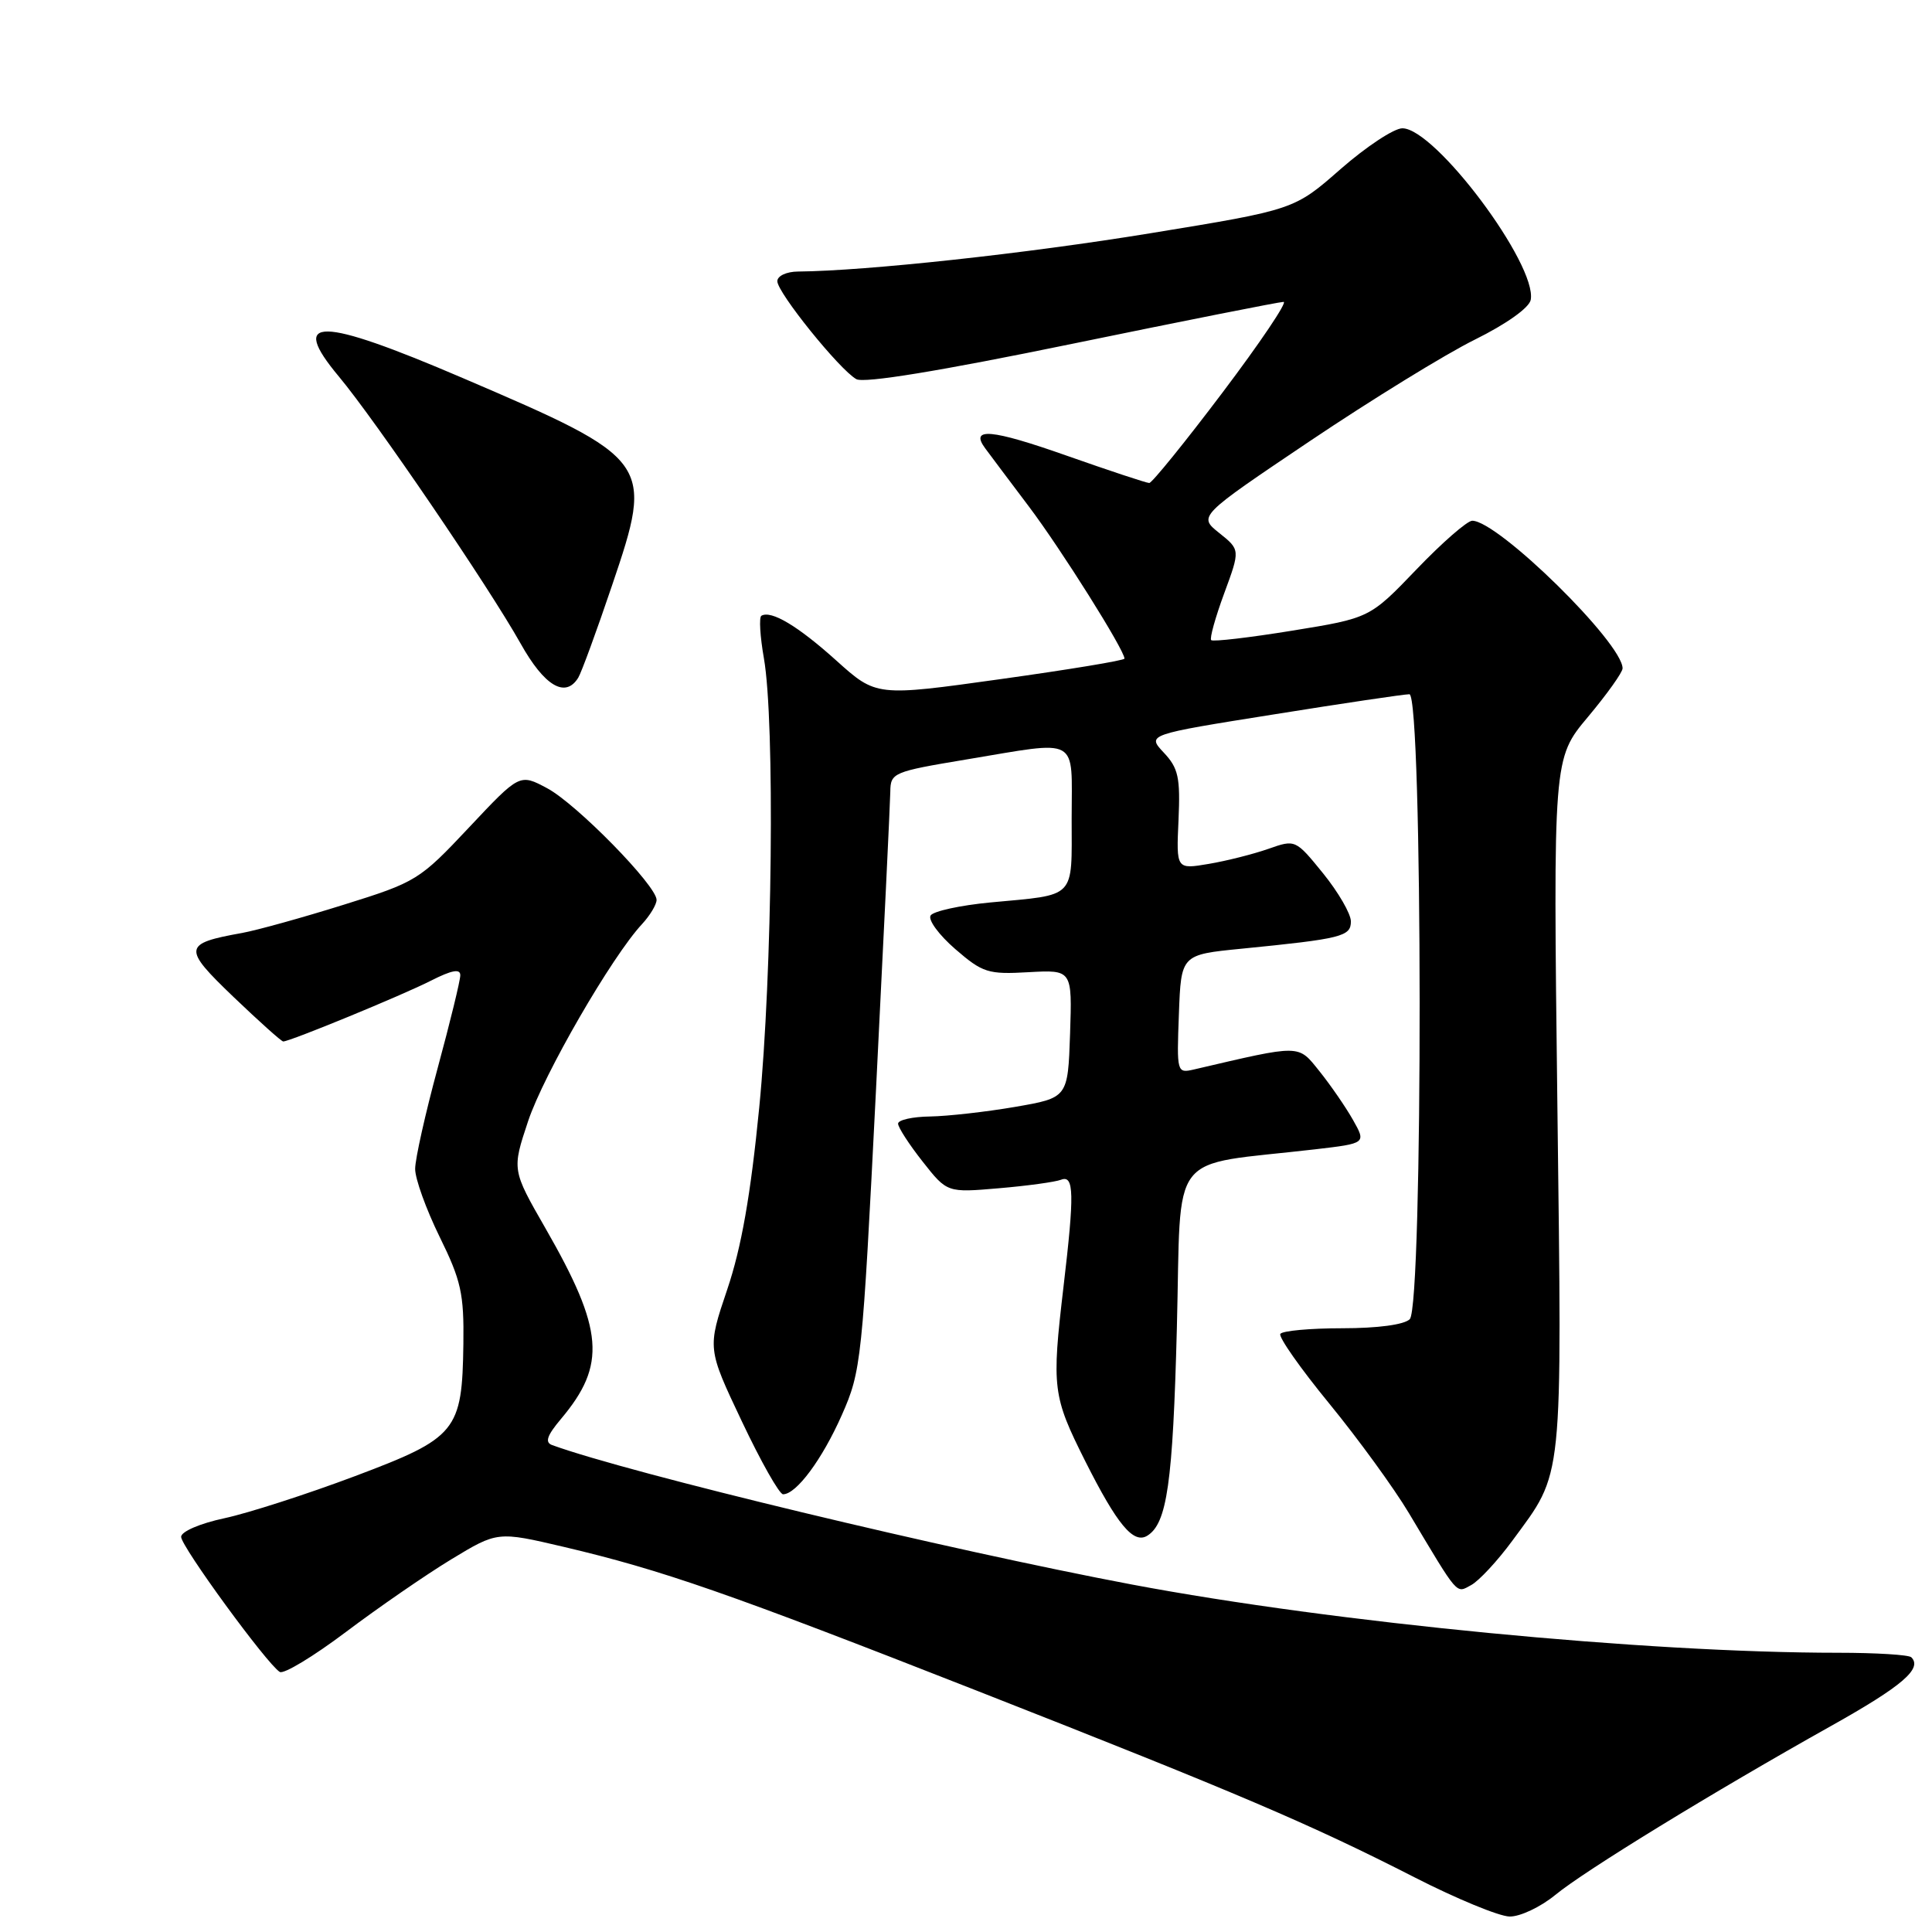 <?xml version="1.0" encoding="UTF-8" standalone="no"?>
<!DOCTYPE svg PUBLIC "-//W3C//DTD SVG 1.1//EN" "http://www.w3.org/Graphics/SVG/1.1/DTD/svg11.dtd" >
<svg xmlns="http://www.w3.org/2000/svg" xmlns:xlink="http://www.w3.org/1999/xlink" version="1.1" viewBox="0 0 256 256">
 <g >
 <path fill="currentColor"
d=" M 206.07 251.10 C 209.95 247.90 226.90 237.51 242.64 228.69 C 252.05 223.42 254.76 221.10 253.26 219.60 C 252.94 219.27 248.57 219.00 243.57 219.00 C 218.00 219.00 176.86 215.02 150.00 209.96 C 125.65 205.36 83.41 195.21 73.16 191.48 C 72.17 191.12 72.48 190.22 74.33 188.02 C 80.38 180.83 80.01 176.23 72.28 162.76 C 67.83 155.01 67.83 155.01 69.98 148.55 C 72.05 142.35 81.07 126.74 85.08 122.44 C 86.13 121.30 87.00 119.86 87.00 119.24 C 87.00 117.35 76.39 106.52 72.51 104.45 C 68.86 102.50 68.86 102.50 62.14 109.65 C 55.59 116.62 55.17 116.88 45.55 119.88 C 40.12 121.58 34.06 123.26 32.09 123.62 C 24.23 125.03 24.16 125.60 30.94 132.10 C 34.33 135.34 37.29 138.00 37.53 138.00 C 38.42 138.00 53.37 131.85 57.09 129.95 C 59.87 128.54 61.00 128.33 60.99 129.23 C 60.99 129.93 59.64 135.45 58.00 141.50 C 56.36 147.55 55.01 153.57 55.01 154.88 C 55.00 156.18 56.46 160.23 58.25 163.88 C 61.10 169.67 61.49 171.43 61.40 178.06 C 61.24 189.65 60.53 190.52 47.00 195.61 C 40.67 197.99 32.91 200.49 29.75 201.17 C 26.51 201.86 24.00 202.94 24.00 203.64 C 24.00 204.92 35.37 220.49 37.07 221.54 C 37.59 221.87 41.54 219.48 45.83 216.25 C 50.13 213.01 56.41 208.68 59.78 206.63 C 65.92 202.91 65.92 202.91 74.71 204.97 C 87.77 208.05 96.44 211.07 129.55 224.07 C 164.13 237.65 173.61 241.70 187.50 248.79 C 193.00 251.60 198.63 253.92 200.02 253.95 C 201.41 253.98 204.13 252.69 206.07 251.10 Z  M 200.41 204.13 C 207.21 194.86 206.98 197.16 206.36 146.38 C 205.80 100.50 205.80 100.50 210.40 95.01 C 212.93 91.99 215.00 89.09 215.00 88.56 C 215.00 85.20 198.50 69.00 195.08 69.00 C 194.42 69.00 191.09 71.90 187.69 75.45 C 181.50 81.90 181.50 81.90 171.20 83.57 C 165.54 84.49 160.72 85.05 160.49 84.82 C 160.26 84.60 161.04 81.81 162.21 78.63 C 164.34 72.85 164.34 72.85 161.55 70.62 C 158.77 68.40 158.77 68.40 173.56 58.45 C 181.70 52.98 191.54 46.92 195.43 45.00 C 199.61 42.93 202.63 40.78 202.83 39.73 C 203.69 35.06 190.17 17.00 185.82 17.00 C 184.71 17.00 181.04 19.43 177.65 22.39 C 171.50 27.79 171.50 27.79 152.47 30.90 C 135.99 33.60 114.77 35.90 105.75 35.98 C 104.22 35.99 103.00 36.56 103.00 37.26 C 103.00 38.77 111.25 49.00 113.47 50.24 C 114.49 50.81 124.52 49.17 142.06 45.56 C 156.93 42.50 169.54 40.00 170.08 40.00 C 170.62 40.00 166.98 45.40 162.00 52.00 C 157.02 58.60 152.64 64.00 152.28 64.00 C 151.92 64.00 146.97 62.36 141.29 60.36 C 131.36 56.86 128.47 56.60 130.54 59.40 C 131.07 60.12 133.67 63.59 136.32 67.10 C 140.60 72.77 149.00 86.14 149.00 87.27 C 149.00 87.51 141.60 88.73 132.56 89.99 C 116.11 92.29 116.11 92.29 110.81 87.52 C 105.73 82.95 102.19 80.83 100.89 81.59 C 100.56 81.78 100.71 84.32 101.22 87.22 C 102.69 95.60 102.35 128.99 100.60 146.78 C 99.46 158.38 98.24 165.31 96.36 170.87 C 93.72 178.68 93.72 178.68 98.30 188.34 C 100.81 193.65 103.27 198.00 103.76 198.00 C 105.52 198.00 108.95 193.37 111.55 187.49 C 114.12 181.68 114.26 180.36 116.07 144.50 C 117.09 124.15 117.95 106.33 117.97 104.90 C 118.00 102.40 118.34 102.25 127.95 100.65 C 143.26 98.11 142.00 97.42 142.00 108.43 C 142.00 119.25 142.72 118.50 131.23 119.58 C 127.23 119.96 123.66 120.74 123.31 121.31 C 122.95 121.89 124.42 123.89 126.58 125.76 C 130.21 128.90 130.93 129.13 136.29 128.82 C 142.07 128.50 142.07 128.50 141.79 136.98 C 141.50 145.46 141.50 145.46 134.50 146.67 C 130.65 147.33 125.59 147.90 123.25 147.94 C 120.91 147.97 119.00 148.40 119.00 148.89 C 119.00 149.38 120.46 151.64 122.25 153.91 C 125.50 158.04 125.50 158.04 132.35 157.45 C 136.12 157.13 139.83 156.62 140.60 156.32 C 142.32 155.66 142.38 158.14 140.92 170.50 C 139.34 183.95 139.47 184.98 143.81 193.63 C 148.04 202.03 150.19 204.62 152.02 203.49 C 154.64 201.87 155.41 196.52 155.94 176.00 C 156.57 151.89 154.48 154.59 174.27 152.29 C 181.03 151.50 181.03 151.50 179.27 148.38 C 178.30 146.67 176.30 143.77 174.84 141.95 C 171.95 138.36 172.53 138.37 158.21 141.71 C 155.94 142.23 155.92 142.13 156.21 134.37 C 156.50 126.50 156.50 126.50 164.50 125.71 C 177.81 124.39 179.00 124.09 179.00 122.09 C 179.00 121.09 177.35 118.24 175.33 115.74 C 171.66 111.22 171.64 111.22 168.06 112.48 C 166.09 113.17 162.54 114.07 160.17 114.47 C 155.86 115.20 155.86 115.20 156.16 108.65 C 156.41 103.02 156.14 101.78 154.21 99.73 C 151.97 97.34 151.97 97.34 168.74 94.67 C 177.96 93.19 186.06 91.99 186.75 91.99 C 188.53 92.00 188.58 173.02 186.80 174.80 C 186.07 175.53 182.55 176.00 177.86 176.00 C 173.60 176.00 169.91 176.34 169.65 176.75 C 169.40 177.17 172.32 181.33 176.15 186.00 C 179.98 190.68 184.72 197.20 186.69 200.50 C 193.36 211.66 192.90 211.13 194.94 210.03 C 195.96 209.48 198.43 206.83 200.41 204.13 Z  M 76.62 89.80 C 77.03 89.14 79.05 83.64 81.10 77.57 C 86.66 61.17 86.44 60.86 61.31 50.09 C 42.28 41.93 38.21 41.88 44.90 49.89 C 49.80 55.76 64.75 77.73 68.97 85.25 C 72.14 90.92 74.92 92.56 76.62 89.80 Z "/>
</g>
</svg>